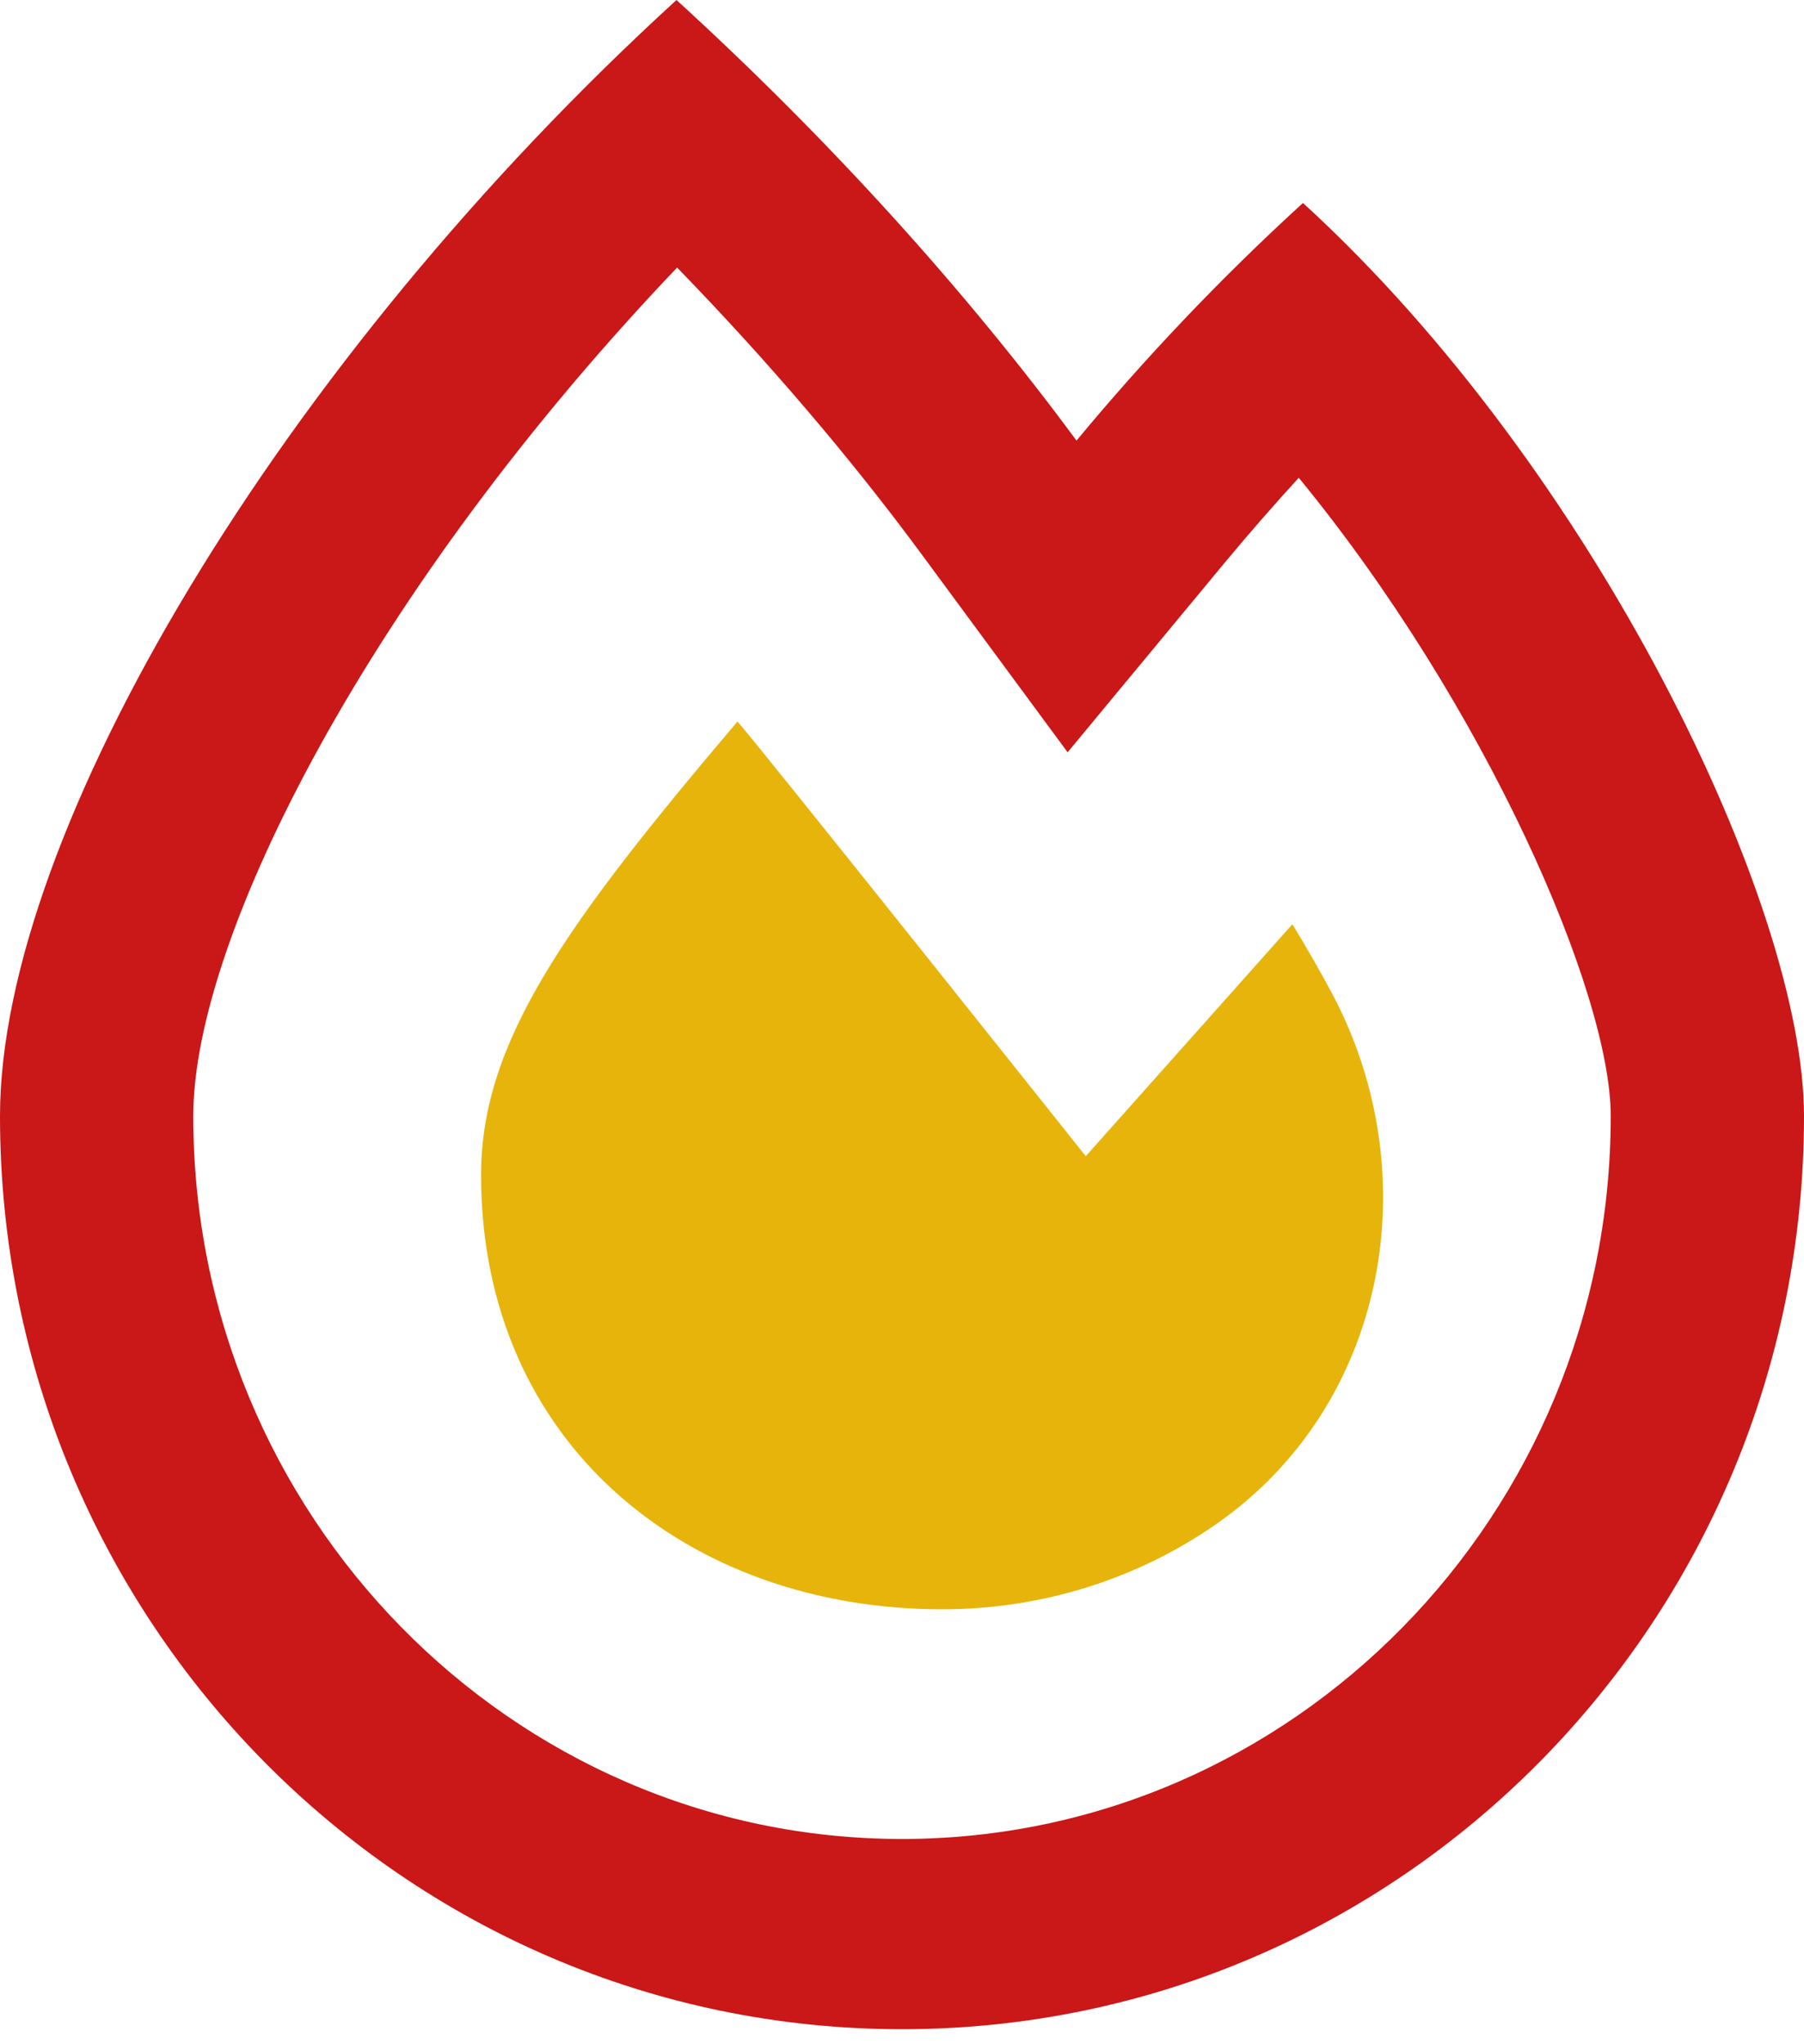 <svg width="15" height="17" viewBox="0 0 15 17" fill="none" xmlns="http://www.w3.org/2000/svg">
<path fill-rule="evenodd" clip-rule="evenodd" d="M8.951 3.664C9.508 2.992 10.137 2.324 10.834 1.688C13.26 3.904 15 7.526 15 9.281C15 13.475 11.642 16.875 7.5 16.875C3.358 16.875 0 13.475 0 9.281C0 6.92 2.335 3.005 5.625 0C6.907 1.171 8.038 2.426 8.951 3.664ZM1.607 9.281C1.607 12.596 4.251 15.293 7.5 15.293C10.749 15.293 13.393 12.596 13.393 9.281C13.393 8.254 12.351 5.865 10.799 3.973C10.593 4.198 10.392 4.429 10.196 4.664L8.877 6.256L7.651 4.593C7.064 3.798 6.378 2.995 5.63 2.225C3.09 4.891 1.607 7.786 1.607 9.281Z" fill="#CA1717"/>
<path d="M9.028 9.615C9.028 9.615 6.335 6.23 6.132 6C4.712 7.676 4 8.657 4 9.771C4 12.006 5.72 13.383 7.834 13.383C8.679 13.383 9.462 13.123 10.096 12.686C11.539 11.693 11.877 9.767 11.076 8.262C10.977 8.077 10.867 7.884 10.746 7.686L9.028 9.615Z" fill="#E7B40B"/>
</svg>
